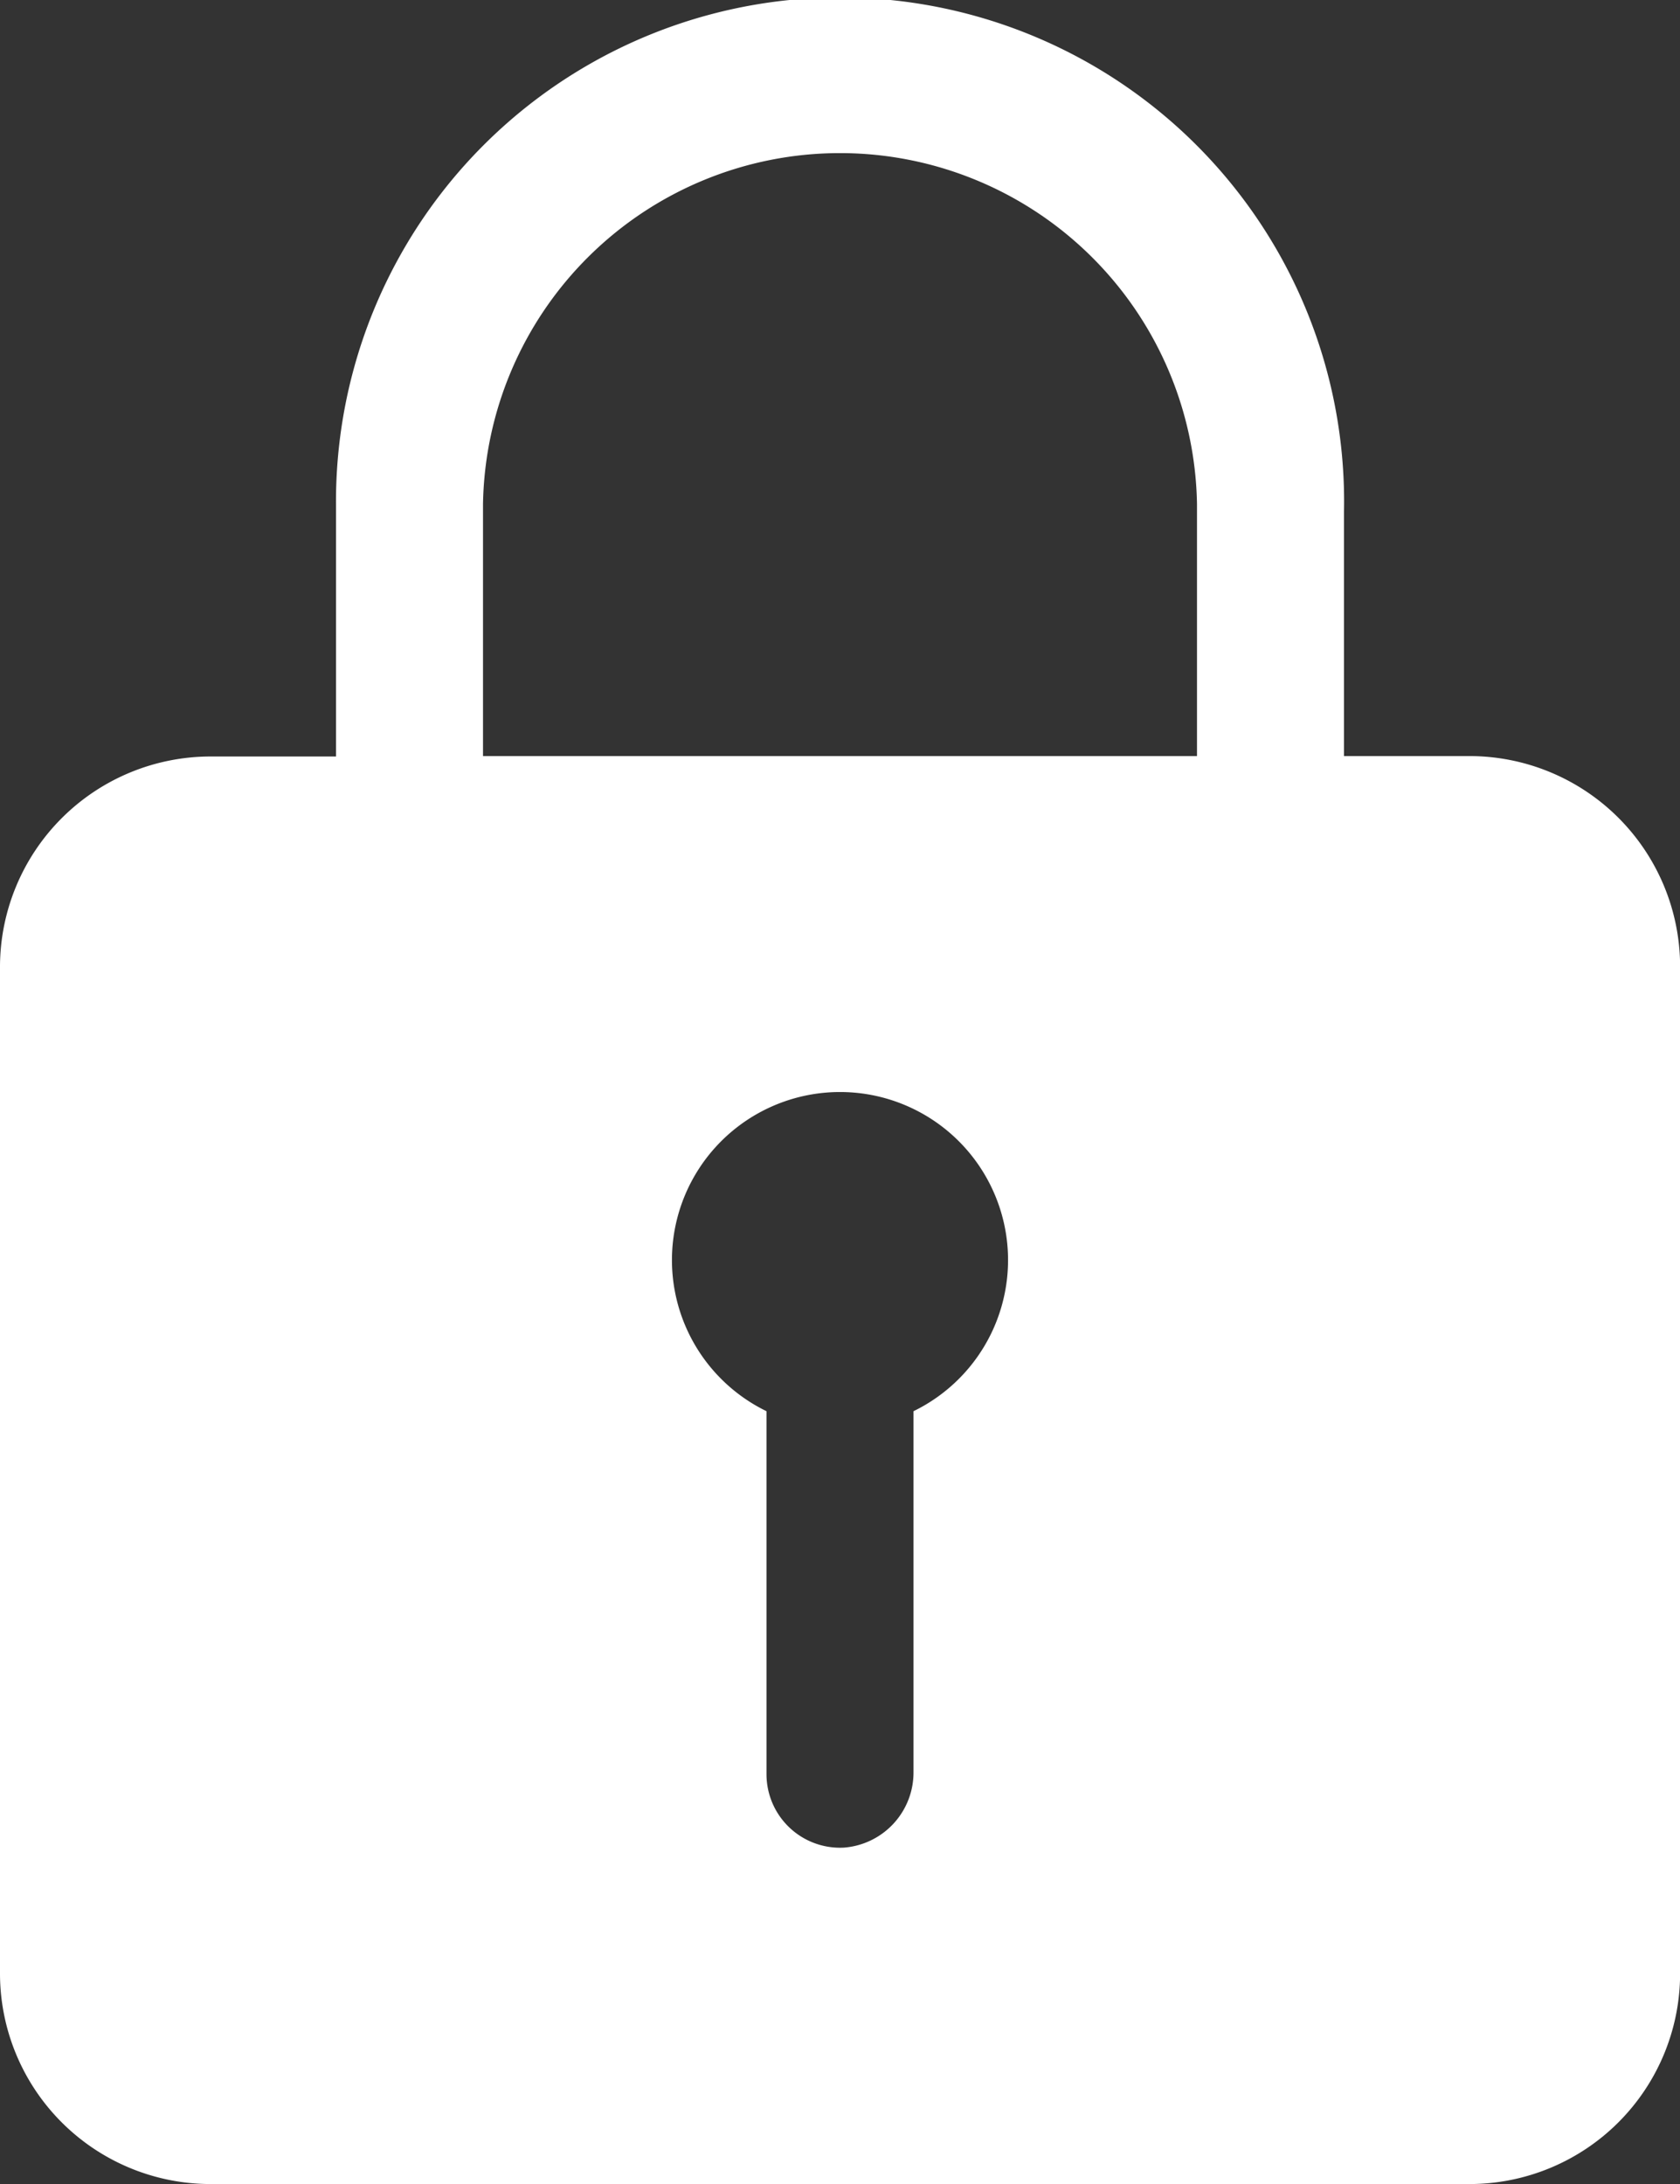 <svg xmlns="http://www.w3.org/2000/svg" width="16.125" height="20.963" viewBox="0 0 16.125 20.963">
  <rect x="0" y="0" width="16.125" height="20.963" fill="#333333" stroke="none"/>
  <path id="_ionicons_svg_ios-lock" d="M110.11,55.249H108.9V52.9a4.838,4.838,0,1,0-9.675-.066v2.419H98.016A2.022,2.022,0,0,0,96,57.264v9.675a2.022,2.022,0,0,0,2.016,2.016H110.11a2.022,2.022,0,0,0,2.016-2.016V57.264A2.022,2.022,0,0,0,110.11,55.249Zm-5.342,6.289V65a.723.723,0,0,1-.67.726.706.706,0,0,1-.741-.705V61.537a1.613,1.613,0,1,1,1.411,0Zm2.721-6.289h-6.853V52.83a3.427,3.427,0,0,1,6.853,0Z" transform="translate(-96 -47.992)" fill="#fff"/>
</svg>
